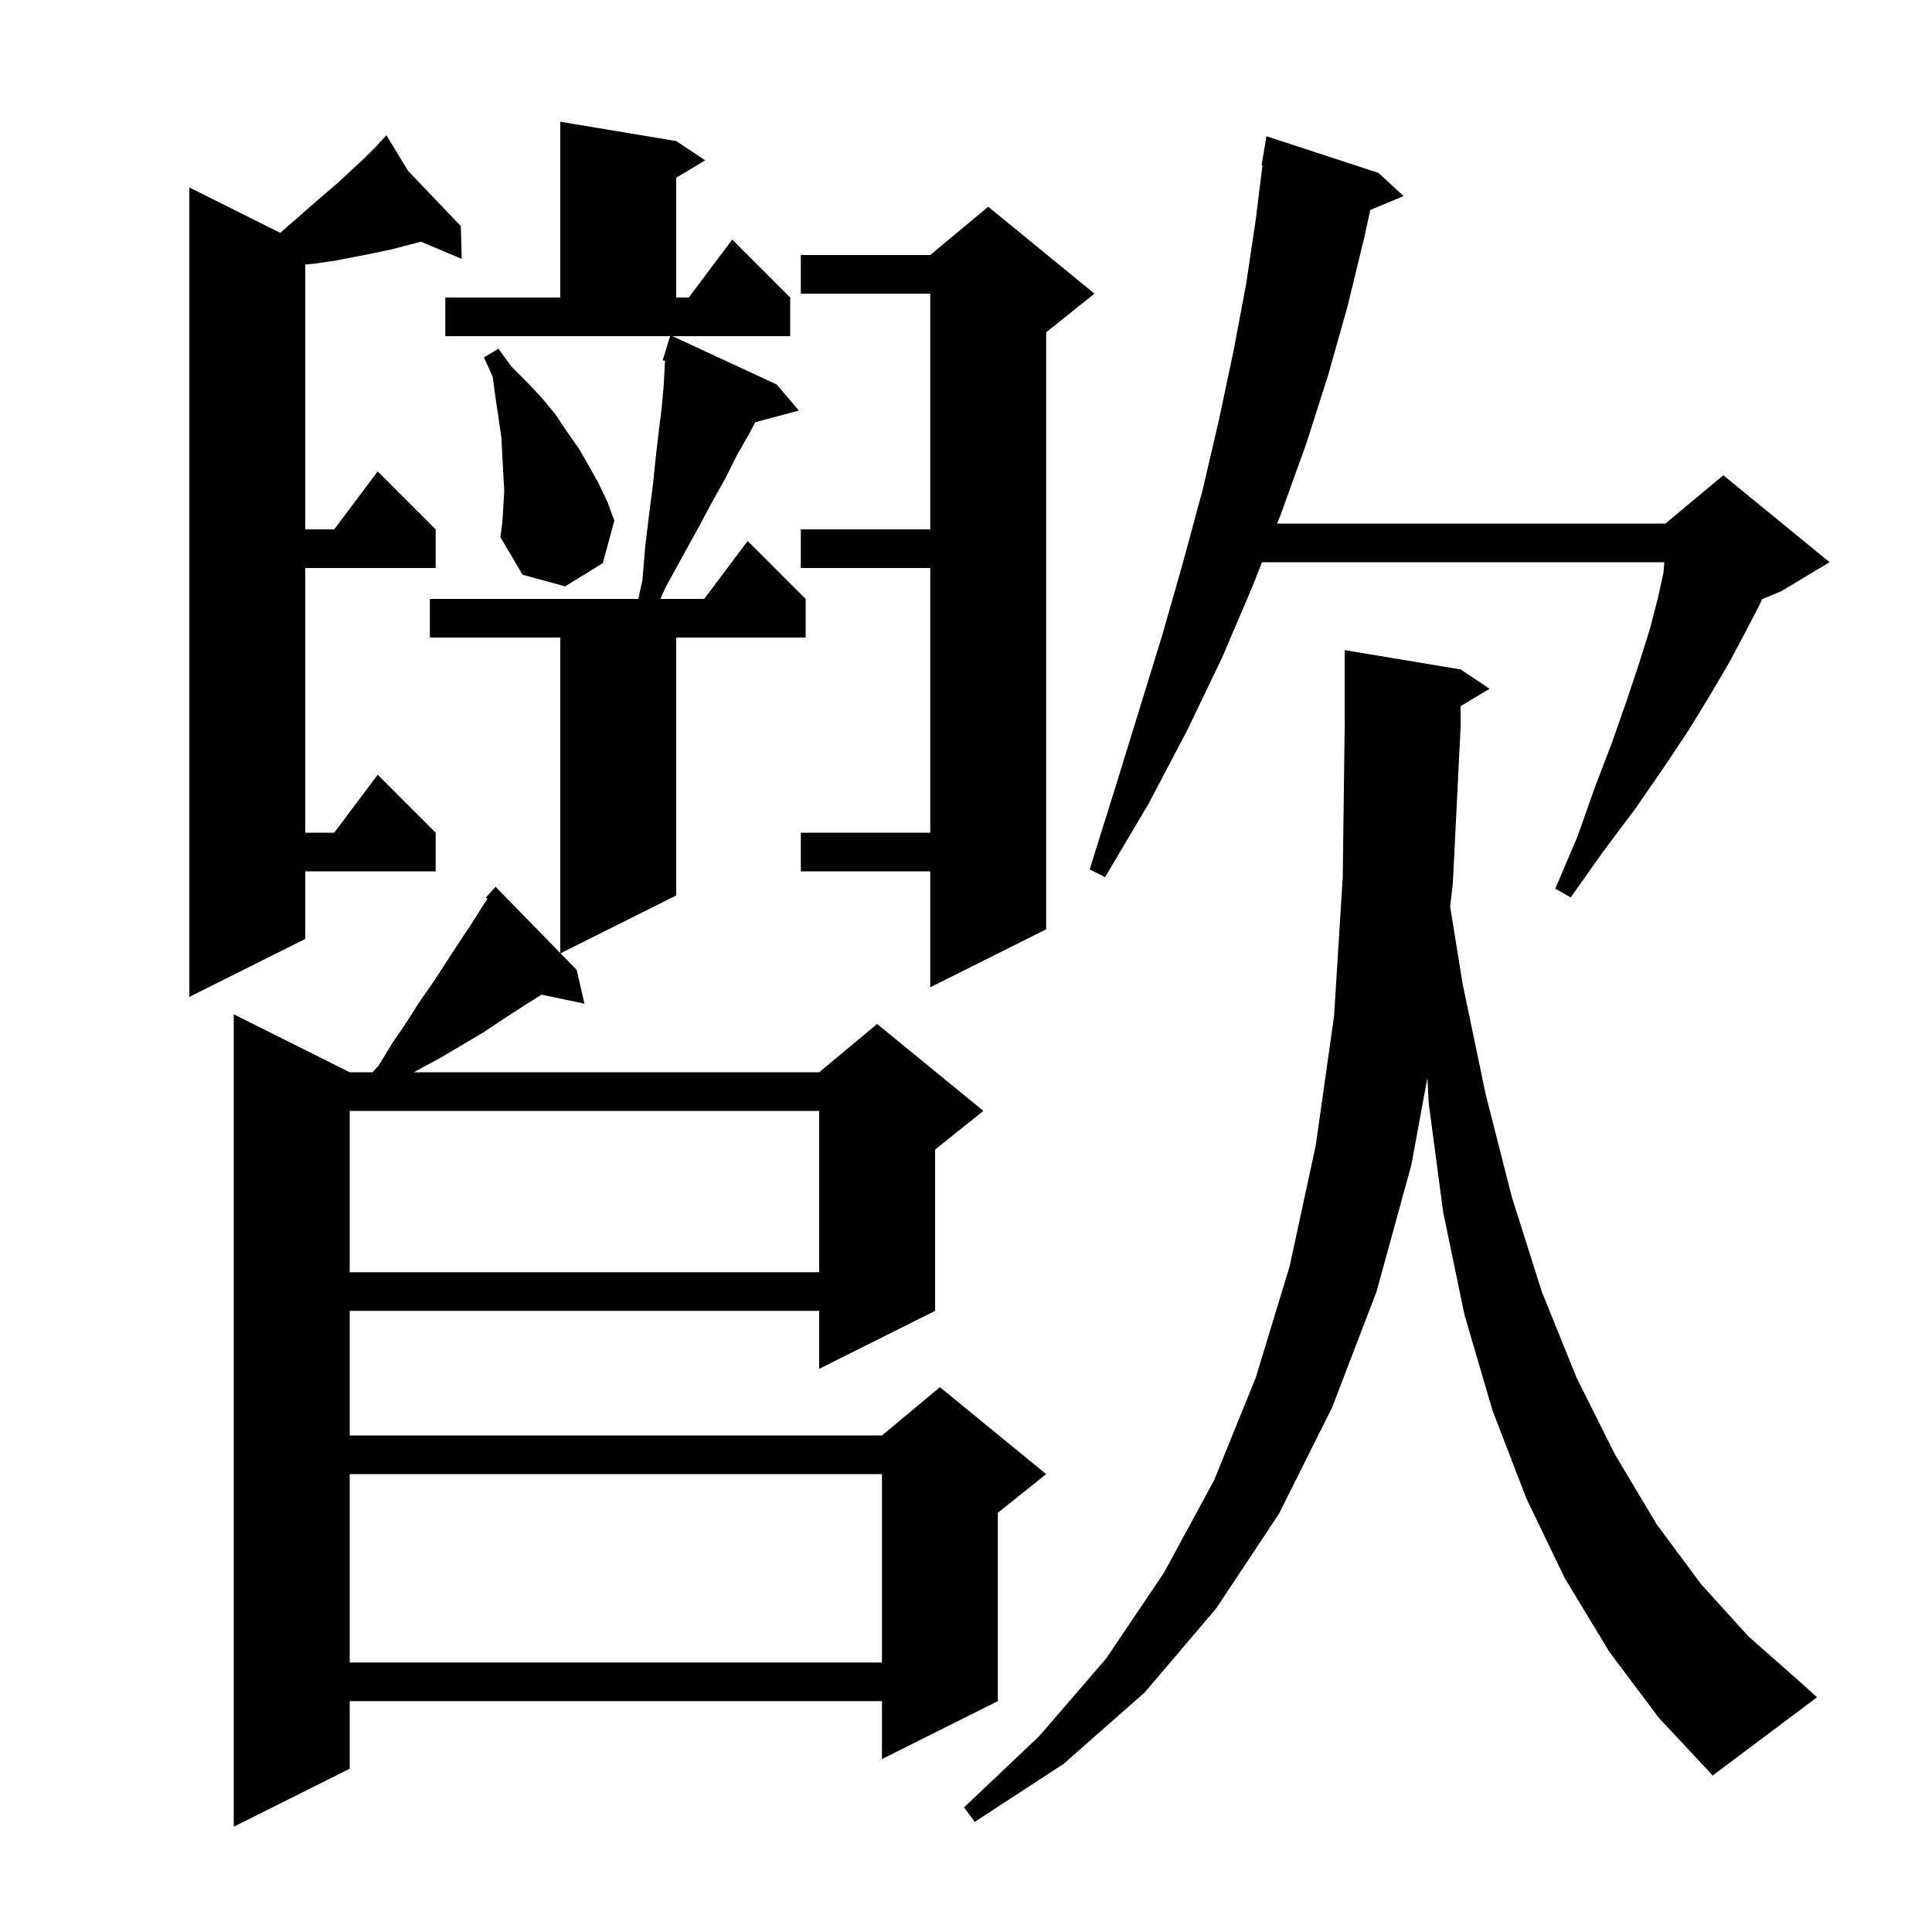 <svg xmlns="http://www.w3.org/2000/svg" xmlns:xlink="http://www.w3.org/1999/xlink" version="1.1" baseProfile="full" viewBox="0 0 200 200" width="200" height="200">
<g fill="black">
<path d="M 46.1 30.8 L 58.0 30.8 L 58.0 12.6 L 70.0 14.6 L 73.0 16.6 L 70.0 18.4 L 70.0 30.8 L 71.3 30.8 L 75.8 24.8 L 81.8 30.8 L 81.8 34.8 L 69.616 34.8 L 80.4 39.8 L 82.7 42.5 L 78.178 43.711 L 77.5 45.0 L 76.3 47.1 L 75.1 49.5 L 73.7 52.0 L 72.2 54.8 L 70.6 57.7 L 68.9 60.8 L 68.371 62.0 L 72.9 62.0 L 77.4 56.0 L 83.4 62.0 L 83.4 66.0 L 70.0 66.0 L 70.0 92.7 L 58.027 98.687 L 59.7 100.4 L 60.5 103.9 L 56.053 102.964 L 56.0 103.0 L 54.1 104.2 L 52.1 105.5 L 50.0 106.9 L 45.6 109.5 L 42.831 111.0 L 84.8 111.0 L 90.8 106.0 L 101.8 115.0 L 96.8 119.0 L 96.8 135.7 L 84.8 141.7 L 84.8 135.7 L 36.2 135.7 L 36.2 148.6 L 91.3 148.6 L 97.3 143.6 L 108.3 152.6 L 103.3 156.6 L 103.3 176.1 L 91.3 182.1 L 91.3 176.1 L 36.2 176.1 L 36.2 183.1 L 24.2 189.1 L 24.2 105.0 L 36.2 111.0 L 38.567 111.0 L 39.2 110.3 L 40.6 108.0 L 42.1 105.8 L 43.5 103.6 L 44.9 101.6 L 47.5 97.6 L 48.7 95.8 L 49.9 93.9 L 50.463 93.03 L 50.3 92.9 L 51.3 91.8 L 58.0 98.66 L 58.0 66.0 L 44.5 66.0 L 44.5 62.0 L 66.078 62.0 L 66.5 60.1 L 66.8 56.5 L 67.2 53.2 L 67.6 50.1 L 67.9 47.2 L 68.2 44.6 L 68.5 42.2 L 68.7 40.0 L 68.8 38.1 L 68.842 37.351 L 68.6 37.3 L 68.898 36.331 L 68.9 36.3 L 68.907 36.302 L 69.369 34.8 L 46.1 34.8 Z M 166.6 171.0 L 162.0 163.4 L 158.0 155.1 L 154.5 146.0 L 151.6 136.1 L 149.4 125.5 L 147.9 114.2 L 147.768 111.556 L 146.1 120.6 L 142.5 133.7 L 137.9 145.7 L 132.4 156.7 L 125.9 166.5 L 118.5 175.2 L 110.1 182.6 L 100.9 188.6 L 99.8 187.1 L 107.6 179.7 L 114.5 171.7 L 120.5 162.8 L 125.7 153.2 L 130.0 142.6 L 133.5 131.1 L 136.2 118.6 L 138.1 105.2 L 139.0 90.8 L 139.2 75.3 L 139.2 67.3 L 151.2 69.3 L 154.2 71.3 L 151.2 73.1 L 151.2 75.3 L 150.4 91.4 L 150.122 93.873 L 151.4 101.8 L 153.8 113.3 L 156.5 123.9 L 159.6 133.7 L 163.2 142.6 L 167.2 150.6 L 171.5 157.8 L 176.1 164.0 L 181.0 169.4 L 186.1 173.9 L 188.1 175.7 L 177.3 183.8 L 171.7 177.8 Z M 36.2 152.6 L 36.2 172.1 L 91.3 172.1 L 91.3 152.6 Z M 36.2 115.0 L 36.2 131.7 L 84.8 131.7 L 84.8 115.0 Z M 42.236 17.679 L 47.7 23.4 L 47.8 26.8 L 43.569 25.019 L 40.6 25.8 L 38.7 26.2 L 36.7 26.6 L 34.6 27.0 L 32.5 27.3 L 31.6 27.382 L 31.6 54.8 L 34.6 54.8 L 39.1 48.8 L 45.1 54.8 L 45.1 58.8 L 31.6 58.8 L 31.6 86.2 L 34.6 86.2 L 39.1 80.2 L 45.1 86.2 L 45.1 90.2 L 31.6 90.2 L 31.6 97.2 L 19.6 103.2 L 19.6 19.4 L 29.009 24.105 L 32.1 21.4 L 33.6 20.1 L 35.0 18.9 L 36.4 17.6 L 37.7 16.4 L 38.9 15.2 L 39.35 14.709 L 39.2 14.5 L 39.374 14.683 L 40.0 14.0 Z M 113.3 30.4 L 108.3 34.4 L 108.3 96.2 L 96.3 102.2 L 96.3 90.2 L 82.9 90.2 L 82.9 86.2 L 96.3 86.2 L 96.3 58.8 L 82.9 58.8 L 82.9 54.8 L 96.3 54.8 L 96.3 30.4 L 82.9 30.4 L 82.9 26.4 L 96.3 26.4 L 102.3 21.4 Z M 142.7 17.9 L 145.3 20.3 L 141.855 21.73 L 141.2 24.7 L 139.5 31.7 L 137.5 38.8 L 135.2 46.0 L 132.6 53.2 L 132.208 54.2 L 172.4 54.2 L 178.4 49.2 L 189.4 58.2 L 184.4 61.2 L 182.409 62.03 L 182.2 62.5 L 180.7 65.4 L 179.0 68.6 L 177.0 72.0 L 174.8 75.6 L 172.2 79.5 L 169.3 83.7 L 166.0 88.1 L 162.6 92.9 L 161.0 92.0 L 163.3 86.6 L 165.1 81.5 L 166.9 76.8 L 168.4 72.5 L 169.7 68.6 L 170.8 65.1 L 171.6 62.0 L 172.2 59.3 L 172.296 58.2 L 130.641 58.2 L 129.7 60.6 L 126.5 68.1 L 122.9 75.6 L 118.9 83.2 L 114.4 90.8 L 112.8 90.0 L 115.4 81.7 L 117.9 73.6 L 120.3 65.8 L 122.5 58.1 L 124.5 50.7 L 126.2 43.4 L 127.7 36.3 L 129.0 29.4 L 130.0 22.7 L 130.689 17.106 L 130.6 17.1 L 131.1 14.1 Z M 52.1 52.5 L 52.2 50.8 L 52.0 47.2 L 51.9 45.3 L 51.6 43.2 L 51.3 41.2 L 51.0 39.0 L 50.1 37.0 L 51.6 36.1 L 52.9 37.9 L 54.5 39.5 L 56.1 41.2 L 57.5 42.9 L 58.7 44.7 L 59.9 46.4 L 61.0 48.3 L 62.0 50.1 L 62.9 52.0 L 63.6 53.9 L 62.4 58.3 L 58.5 60.7 L 54.1 59.5 L 51.8 55.6 L 52.0 54.1 Z " />
</g>
</svg>
